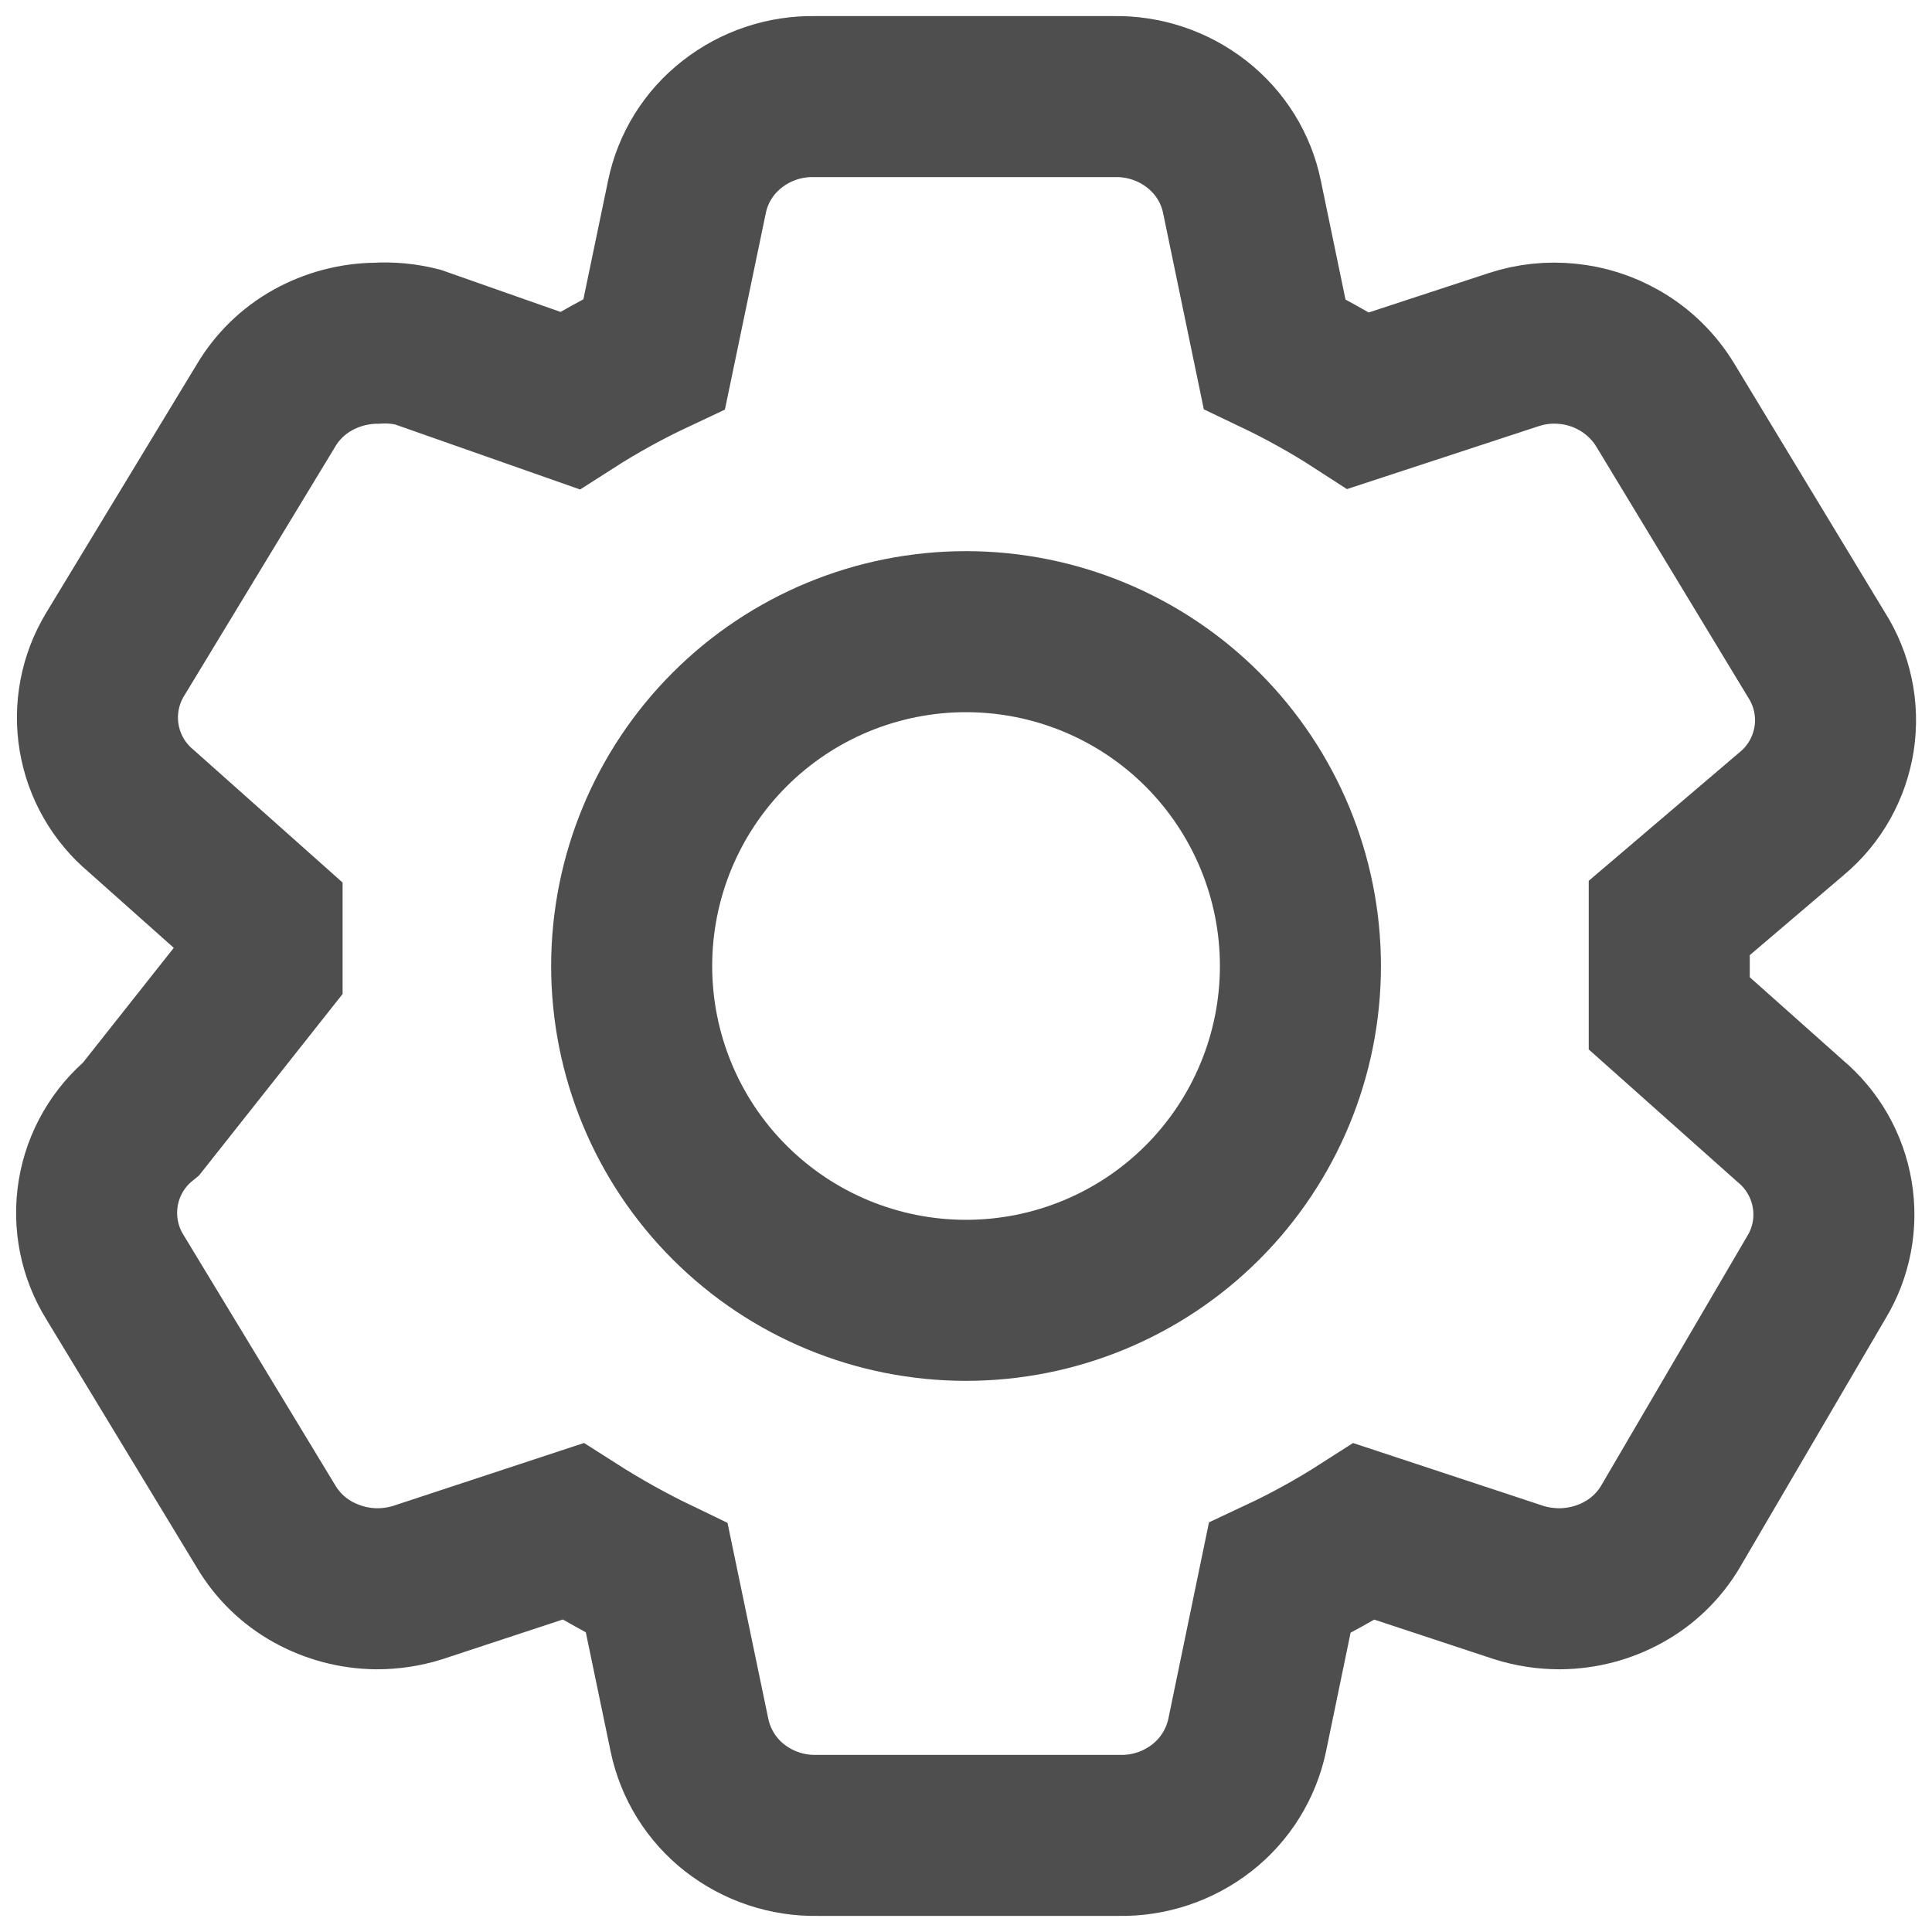 <svg width="20" height="20" viewBox="0 0 20 20" fill="none" xmlns="http://www.w3.org/2000/svg">
<path d="M17.28 10.49L18.532 11.605C18.763 11.798 18.917 12.067 18.967 12.364C19.017 12.661 18.959 12.966 18.803 13.223L17.294 15.801C17.177 15.999 17.01 16.162 16.809 16.273C16.607 16.386 16.379 16.445 16.148 16.447C16.004 16.447 15.861 16.426 15.724 16.383L14.122 15.854C13.841 16.034 13.55 16.195 13.247 16.337L12.911 17.961C12.848 18.26 12.682 18.527 12.441 18.715C12.197 18.905 11.895 19.006 11.585 19H8.46C8.151 19.006 7.849 18.905 7.605 18.715C7.365 18.527 7.199 18.26 7.137 17.961L6.799 16.337C6.5 16.193 6.21 16.031 5.931 15.853L4.323 16.383C4.186 16.426 4.043 16.447 3.9 16.447C3.669 16.445 3.442 16.385 3.239 16.273C3.039 16.162 2.872 16 2.755 15.803L1.191 13.223C1.029 12.963 0.967 12.653 1.017 12.35C1.067 12.048 1.225 11.774 1.463 11.58L2.713 10V9.51L1.461 8.395C1.23 8.202 1.076 7.933 1.026 7.636C0.976 7.339 1.035 7.034 1.19 6.777L2.753 4.199C2.87 4.001 3.038 3.838 3.238 3.727C3.44 3.615 3.667 3.555 3.898 3.553C4.041 3.544 4.184 3.558 4.322 3.592L5.898 4.146C6.179 3.966 6.471 3.805 6.773 3.663L7.111 2.039C7.172 1.74 7.338 1.473 7.579 1.286C7.822 1.095 8.125 0.994 8.434 1H11.533C11.842 0.994 12.145 1.095 12.389 1.286C12.631 1.475 12.797 1.742 12.857 2.039L13.194 3.663C13.494 3.806 13.784 3.967 14.062 4.147L15.671 3.619C15.85 3.56 16.039 3.54 16.225 3.559C16.412 3.577 16.593 3.634 16.757 3.727C16.958 3.84 17.124 4.003 17.241 4.197L18.803 6.777C18.968 7.035 19.033 7.344 18.987 7.646C18.94 7.948 18.786 8.224 18.551 8.42L17.28 9.503V10.49Z" stroke="#4E4E4E" stroke-width="1.667"/>
<path d="M13.462 10C13.462 10.918 13.097 11.799 12.448 12.448C11.799 13.097 10.918 13.461 10 13.461C9.082 13.461 8.202 13.097 7.553 12.448C6.903 11.799 6.539 10.918 6.539 10C6.539 9.082 6.903 8.202 7.553 7.552C8.202 6.903 9.082 6.539 10 6.539C10.918 6.539 11.799 6.903 12.448 7.552C13.097 8.202 13.462 9.082 13.462 10Z" stroke="#4E4E4E" stroke-width="1.667"/>
</svg>

